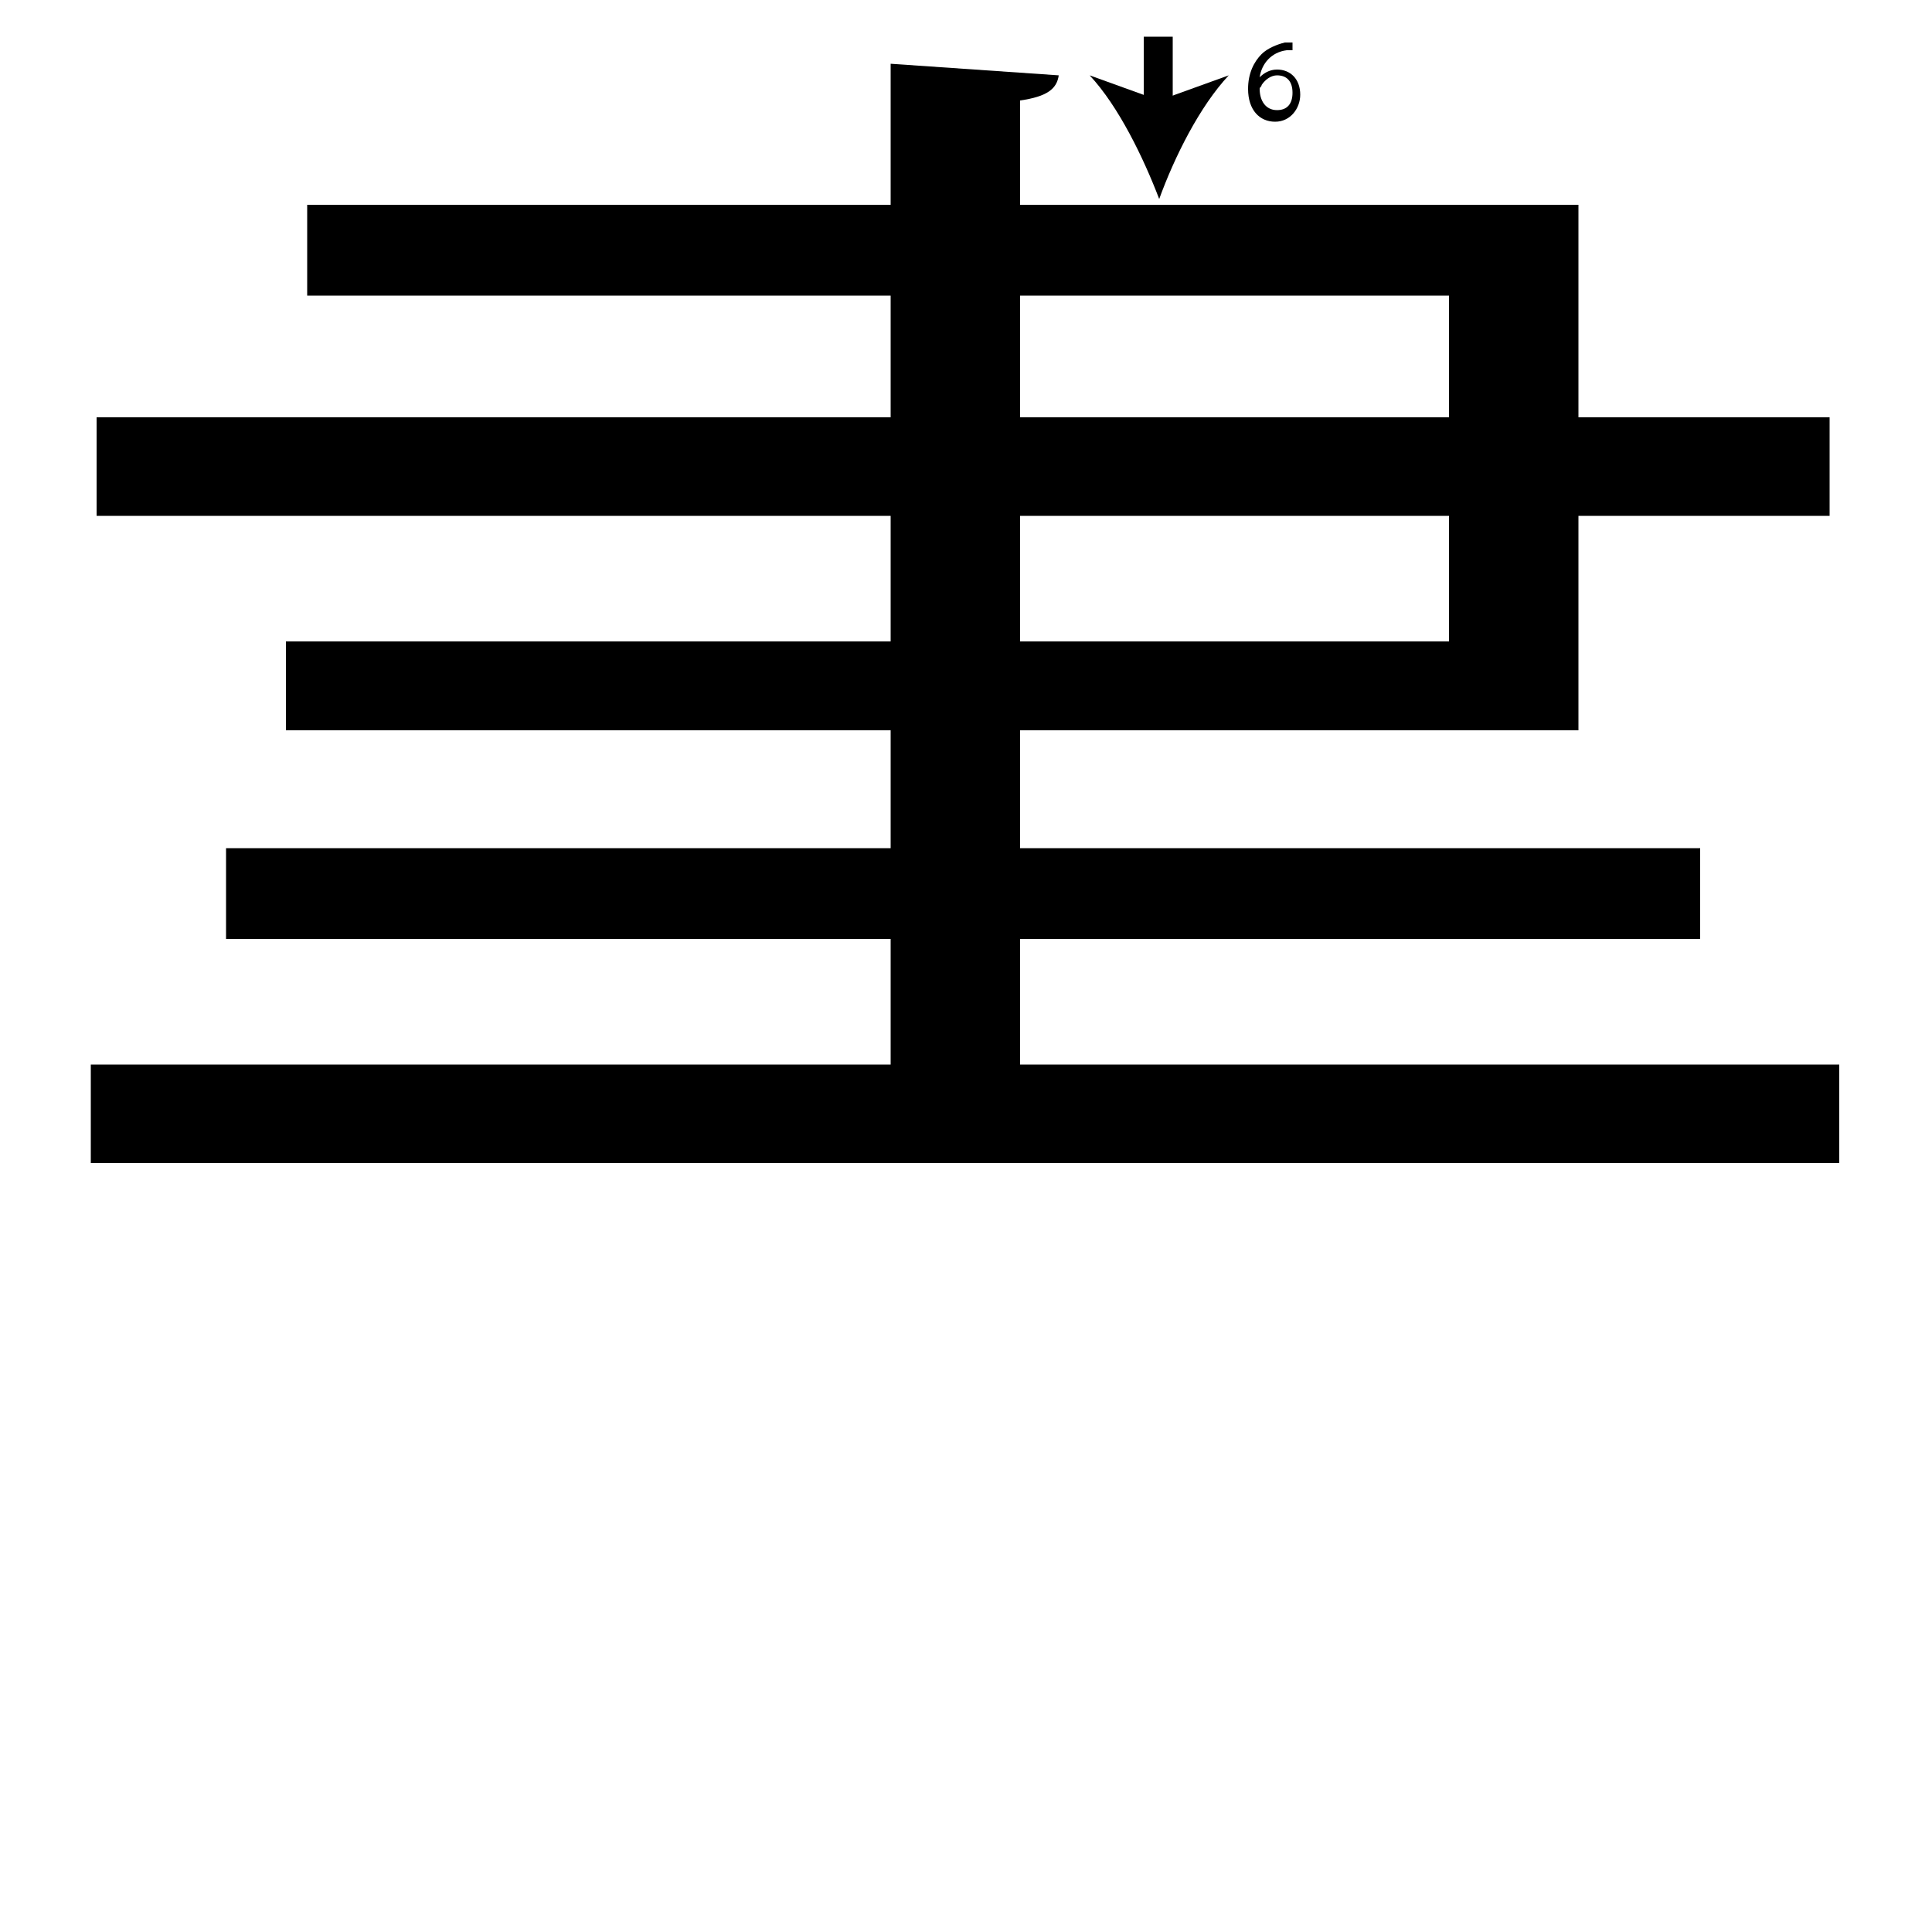 <?xml version="1.0" encoding="utf-8"?>
<!-- Generator: Adobe Illustrator 26.2.1, SVG Export Plug-In . SVG Version: 6.00 Build 0)  -->
<svg version="1.1" xmlns="http://www.w3.org/2000/svg" xmlns:xlink="http://www.w3.org/1999/xlink" x="0px" y="0px"
	 viewBox="0 0 100 100" style="enable-background:new 0 0 100 100;" xml:space="preserve" width = "100px" height = "100px">
<style type="text/css">
	.st0{display:none;}
	.st1{display:inline;}
</style>
		<path d="M52.8,55.1h42.4v5.1H4.7v-5.1h41.4v-6.5H11.7v-4.7h34.4v-6.1H14.8v-4.6h31.3v-6.5H5v-5.1h41.1v-6.3H15.9v-4.7h30.2V3.3
			l8.7,0.6c-0.1,0.7-0.6,1.1-2,1.3v5.4h28.9v11h13v5.1h-13v11.1H52.8v6.1h35.2v4.7H52.8V55.1z M52.8,15.3v6.3h22.2v-6.3H52.8z
			 M52.8,26.7v6.5h22.2v-6.5H52.8z"/>

		<line x1="60" y1="1.9" x2="60" y2="10.3"/>

			<rect x="59.2" y="1.9" width="1.5" height="3.8"/>
	
				<path d="M60,10.3c-0.8-2.1-2.1-4.8-3.6-6.4L60,5.2l3.6-1.3C62.1,5.5,60.8,8.1,60,10.3z"/>

		<path d="M67,2.6c-0.1,0-0.2,0-0.4,0c-0.8,0.1-1.3,0.7-1.4,1.4h0c0.2-0.2,0.5-0.4,0.9-0.4c0.7,0,1.2,0.5,1.2,1.3
			c0,0.7-0.5,1.4-1.3,1.4c-0.8,0-1.4-0.6-1.4-1.7c0-0.8,0.3-1.4,0.7-1.8c0.3-0.3,0.8-0.5,1.2-0.6c0.2,0,0.3,0,0.4,0V2.6z M66.9,4.8
			c0-0.6-0.3-0.9-0.8-0.9c-0.3,0-0.6,0.2-0.8,0.5c0,0.1-0.1,0.1-0.1,0.2c0,0.6,0.3,1.1,0.9,1.1C66.6,5.7,66.9,5.4,66.9,4.8z"/>

 </svg>